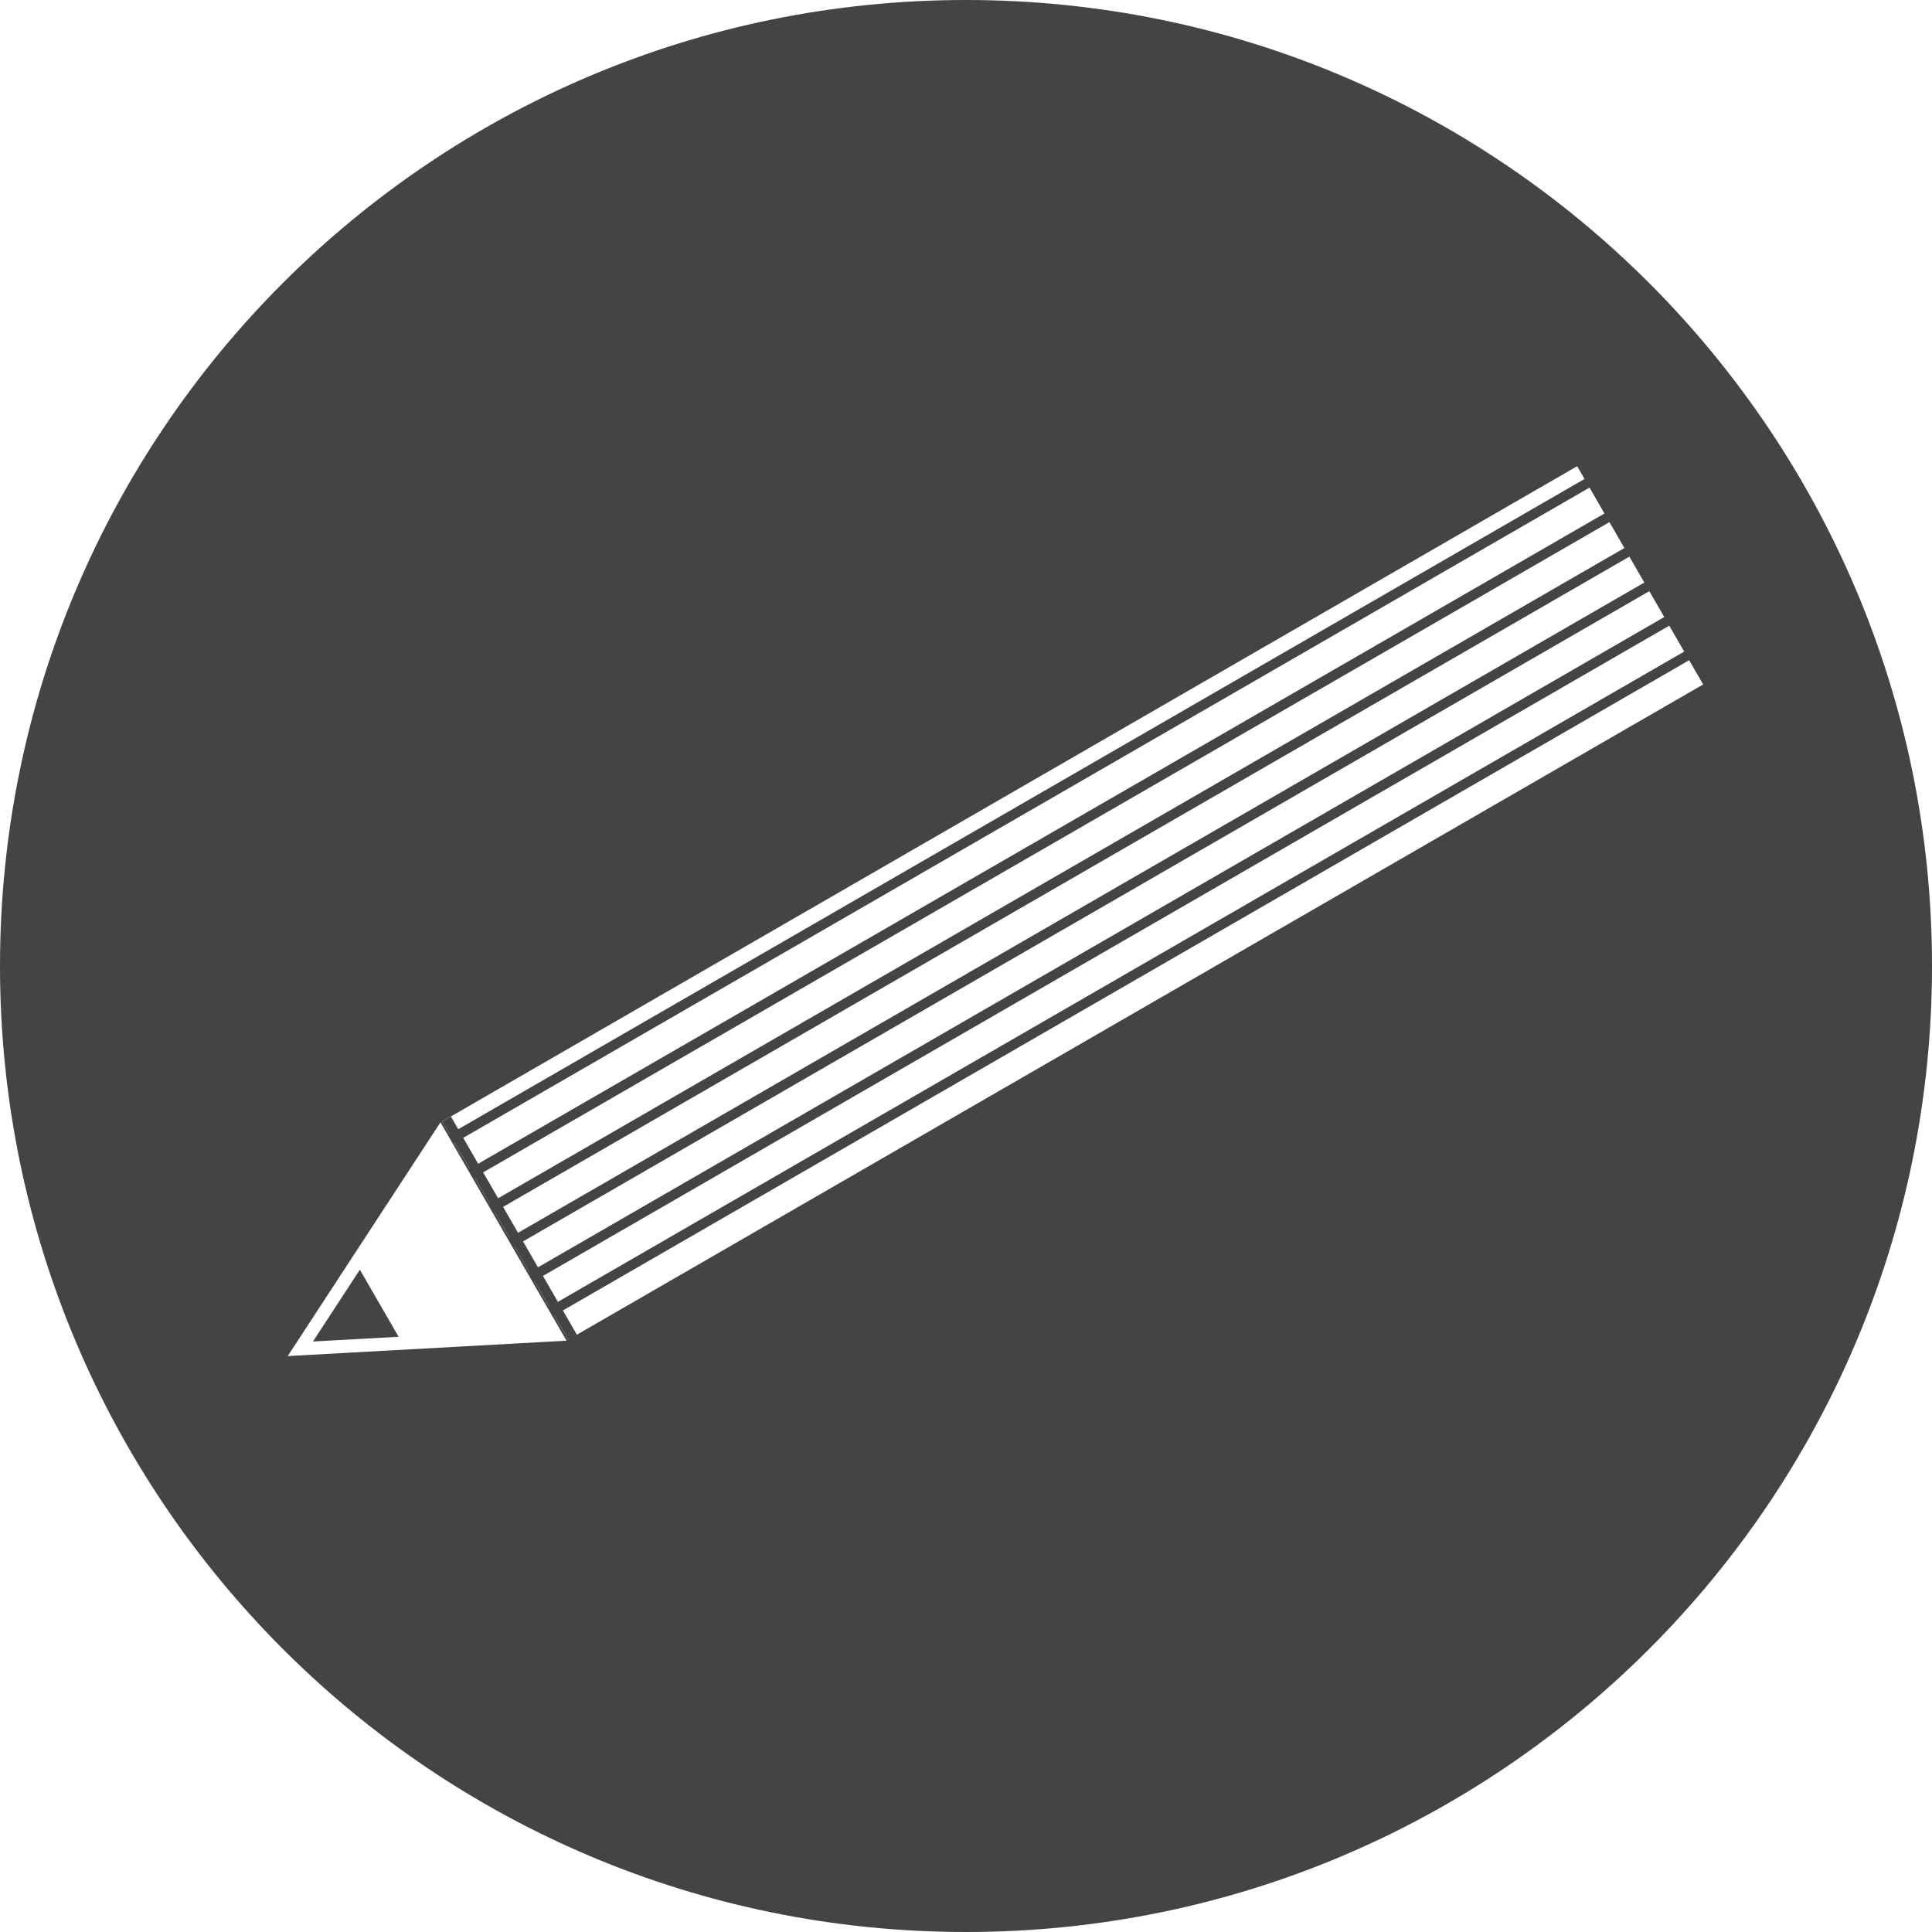 <?xml version="1.0" encoding="UTF-8" standalone="no"?>
<svg width="200px" height="200px" viewBox="0 0 200 200" version="1.1" xmlns="http://www.w3.org/2000/svg" xmlns:xlink="http://www.w3.org/1999/xlink" xmlns:sketch="http://www.bohemiancoding.com/sketch/ns">
    <title>Blog</title>
    <description>Created with Sketch (http://www.bohemiancoding.com/sketch)</description>
    <defs></defs>
    <g id="Page-1" stroke="none" stroke-width="1" fill="none" fill-rule="evenodd" sketch:type="MSPage">
        <path d="M57.755,134.765 L56.207,132.085 L56.207,132.085 L172.799,64.771 L174.346,67.451 L57.755,134.765 Z M58.27,135.659 L59.719,138.167 L58.825,138.683 L45.775,116.08 L46.669,115.564 L46.676,115.576 L46.676,115.576 L163.267,48.262 L164.03,49.582 L164.03,49.582 L47.438,116.896 L46.676,115.576 L45.795,116.085 L46.557,117.405 L46.544,117.412 L47.06,118.306 L47.073,118.298 L48.621,120.979 L48.608,120.986 L49.124,121.88 L49.137,121.872 L50.684,124.552 L50.671,124.56 L51.187,125.453 L51.2,125.446 L52.747,128.126 L52.734,128.134 L53.25,129.027 L53.263,129.02 L54.811,131.7 L54.798,131.707 L55.314,132.601 L55.327,132.593 L56.874,135.274 L56.861,135.281 L57.377,136.175 L57.39,136.167 L58.838,138.675 L176.31,70.853 L174.862,68.345 L58.27,135.659 Z M55.691,131.192 L54.144,128.511 L54.144,128.511 L170.735,61.197 L172.283,63.877 L55.691,131.192 L55.691,131.192 Z M53.628,127.618 L52.08,124.937 L52.08,124.937 L168.672,57.623 L170.22,60.304 L53.628,127.618 L53.628,127.618 Z M51.565,124.044 L50.017,121.364 L50.017,121.364 L166.609,54.049 L168.156,56.73 L51.565,124.044 L51.565,124.044 Z M49.501,120.47 L47.954,117.79 L164.545,50.476 L166.093,53.156 L49.501,120.47 L49.501,120.47 Z M0,100 C0,155.229 44.771,200 100,200 C155.229,200 200,155.229 200,100 C200,44.771 155.229,0 100,0 C44.771,0 0,44.771 0,100 Z M29.783,140.381 L45.595,116.184 L58.645,138.787 L29.783,140.381 Z M32.394,138.874 L37.253,131.438 L41.263,138.384 L32.394,138.874 Z" id="Blog" fill="#444444" sketch:type="MSShapeGroup"></path>
    </g>
</svg>